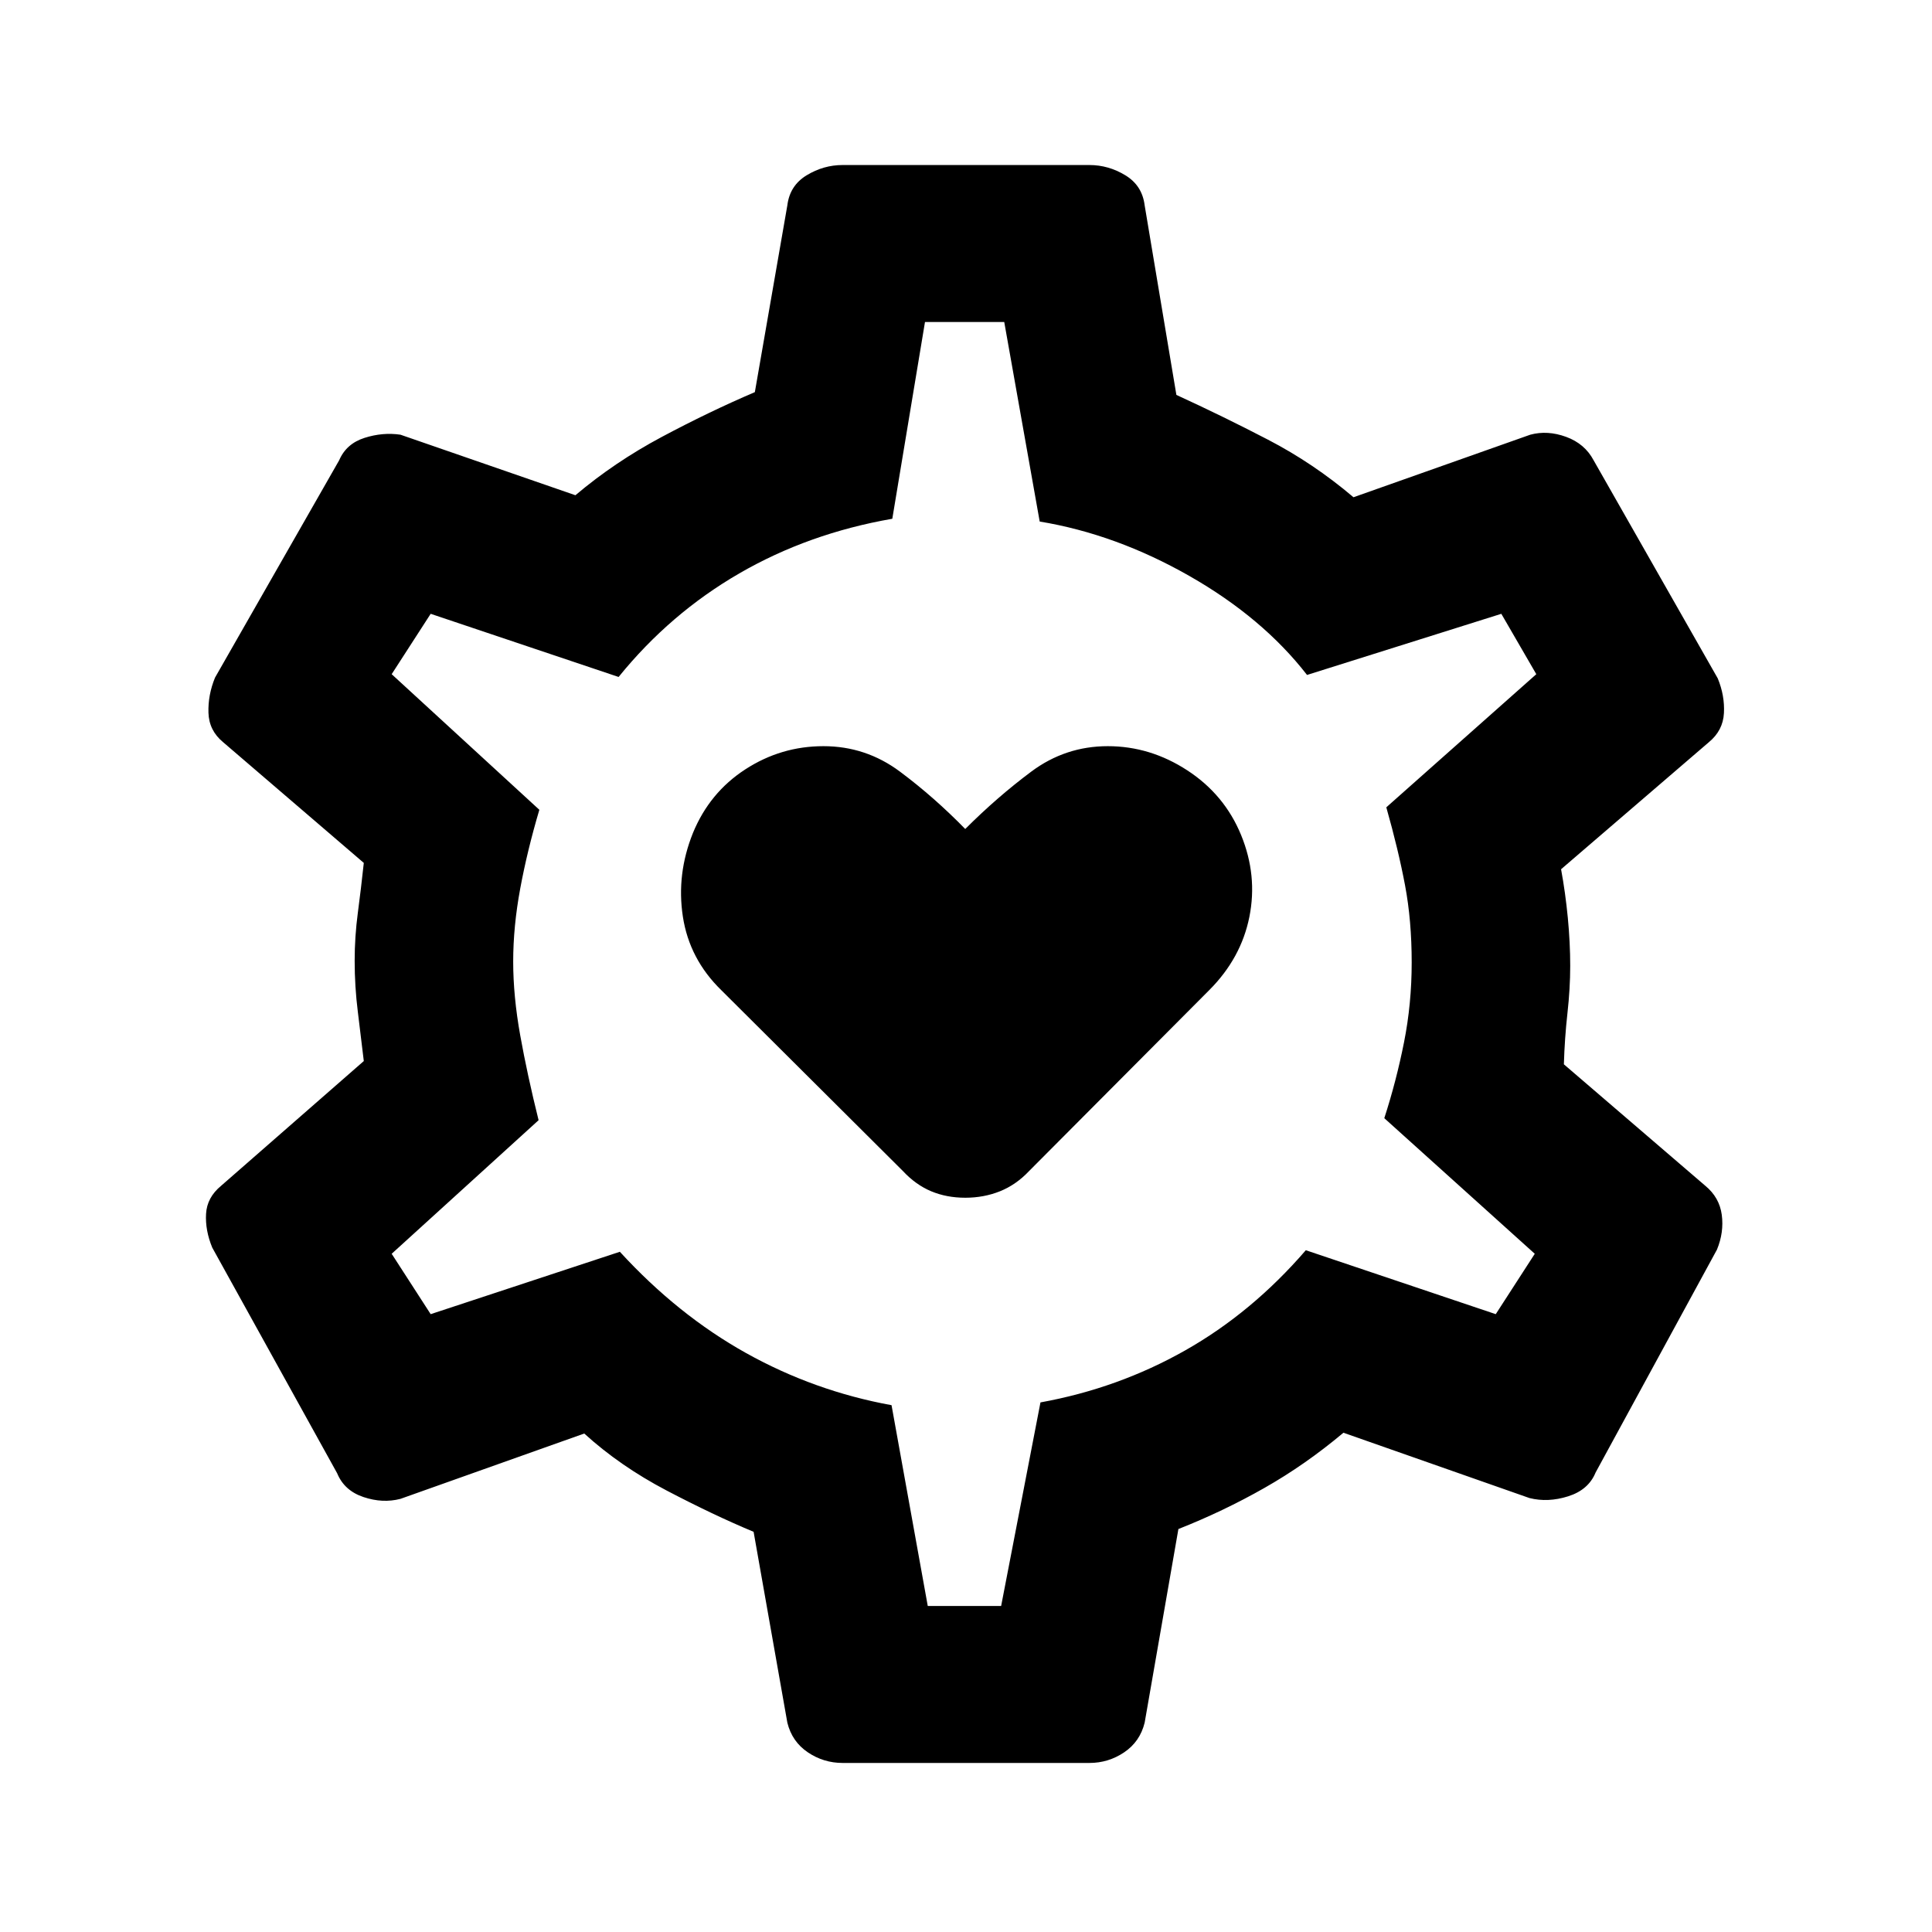 <svg xmlns="http://www.w3.org/2000/svg" height="20" viewBox="0 -960 960 960" width="20"><path d="M479.62-364.85q9.23 0 17.25-3.21 8.02-3.22 14.44-10.02L600.85-468q15.84-15.85 19.96-36.42 4.11-20.58-4.12-40.66-8.23-20.07-26.69-32.11t-39.54-12.04q-21.08 0-38.04 12.65-16.96 12.66-32.8 28.5-15.47-15.84-32.43-28.5-16.96-12.65-38.04-12.65-21.07 0-38.84 11.54-17.77 11.54-26 31.61-8.23 20.47-5 41.54 3.23 21.08 19.08 36.54l90.3 89.92q6.33 6.8 14.01 10.02 7.68 3.21 16.92 3.21ZM418.69-84q-9.46 0-17.3-5.29-7.83-5.28-10.16-14.71l-16.77-94.85q-20.07-8.38-43.24-20.53-23.16-12.15-40.91-28.31L199-215.23q-8.85 2.31-18.38-.89-9.54-3.19-13.08-11.8l-62.08-112.16q-3.54-8.61-3.07-16.77.46-8.15 7.46-13.92l70.92-62q-1.38-11.85-2.96-24.42-1.58-12.58-1.58-25.43 0-11.94 1.58-23.84t2.96-24.77l-69.92-60q-7-5.77-7.27-14.62-.27-8.84 3.27-17.46l61.69-108q3.54-8.23 12.58-11.11 9.03-2.89 17.88-1.58l86.92 30.08q19.47-16.46 42.89-28.96t46.27-22.27L391.23-858q1.23-9.85 9.62-14.92 8.38-5.08 17.84-5.08h122.62q9.46 0 17.84 5.08 8.39 5.07 9.62 14.92l15.77 94.23q23 10.54 45.57 22.27 22.58 11.73 42.43 28.58L760.39-744q8.56-2.31 17.82 1.08 9.25 3.38 13.63 11.61l61.7 108.39q3.54 8.61 3.07 17.27-.46 8.65-7.46 14.42l-73.46 63.15q2.15 11.69 3.35 24.12 1.19 12.42 1.19 23.96 0 11.15-1.39 23.58-1.38 12.42-1.76 25.27l70.3 60.38q7 5.77 8.16 14.42 1.15 8.66-2.39 17.27l-60.31 110.77q-3.53 8.62-13.6 11.81-10.06 3.19-19.24.88l-92.46-32.46q-18.85 15.85-39.31 27.46-20.46 11.62-42.69 20.39L568.77-104q-2.33 9.43-10.16 14.71-7.84 5.29-17.3 5.29H418.69ZM461-162h36.46L517-263.15q38.62-7 71.87-25.82 33.26-18.82 59.98-49.8L743.23-307l19.39-30-74.77-67.38q6-18.54 9.8-37.7 3.81-19.15 3.81-39.65 0-20.89-3.31-38.42-3.3-17.54-9.3-38.7L763.38-625 746-655l-96.54 30.38q-22.08-28.46-58.51-49.21-36.43-20.76-74.33-27.02L499-800h-39.38l-16.24 97.77q-41.61 7.23-76.03 27.15-34.43 19.93-59.97 51.46L214-655l-19.38 30L268-557.62q-6 20.24-9.5 39.12t-3.5 36.31q0 17.19 3.5 36.69 3.5 19.5 9.12 42.12l-73 66.38L214-307l94-31q28.77 31.38 62.69 50.31 33.93 18.92 72.31 25.92L461-162Zm18-319Z"/></svg>